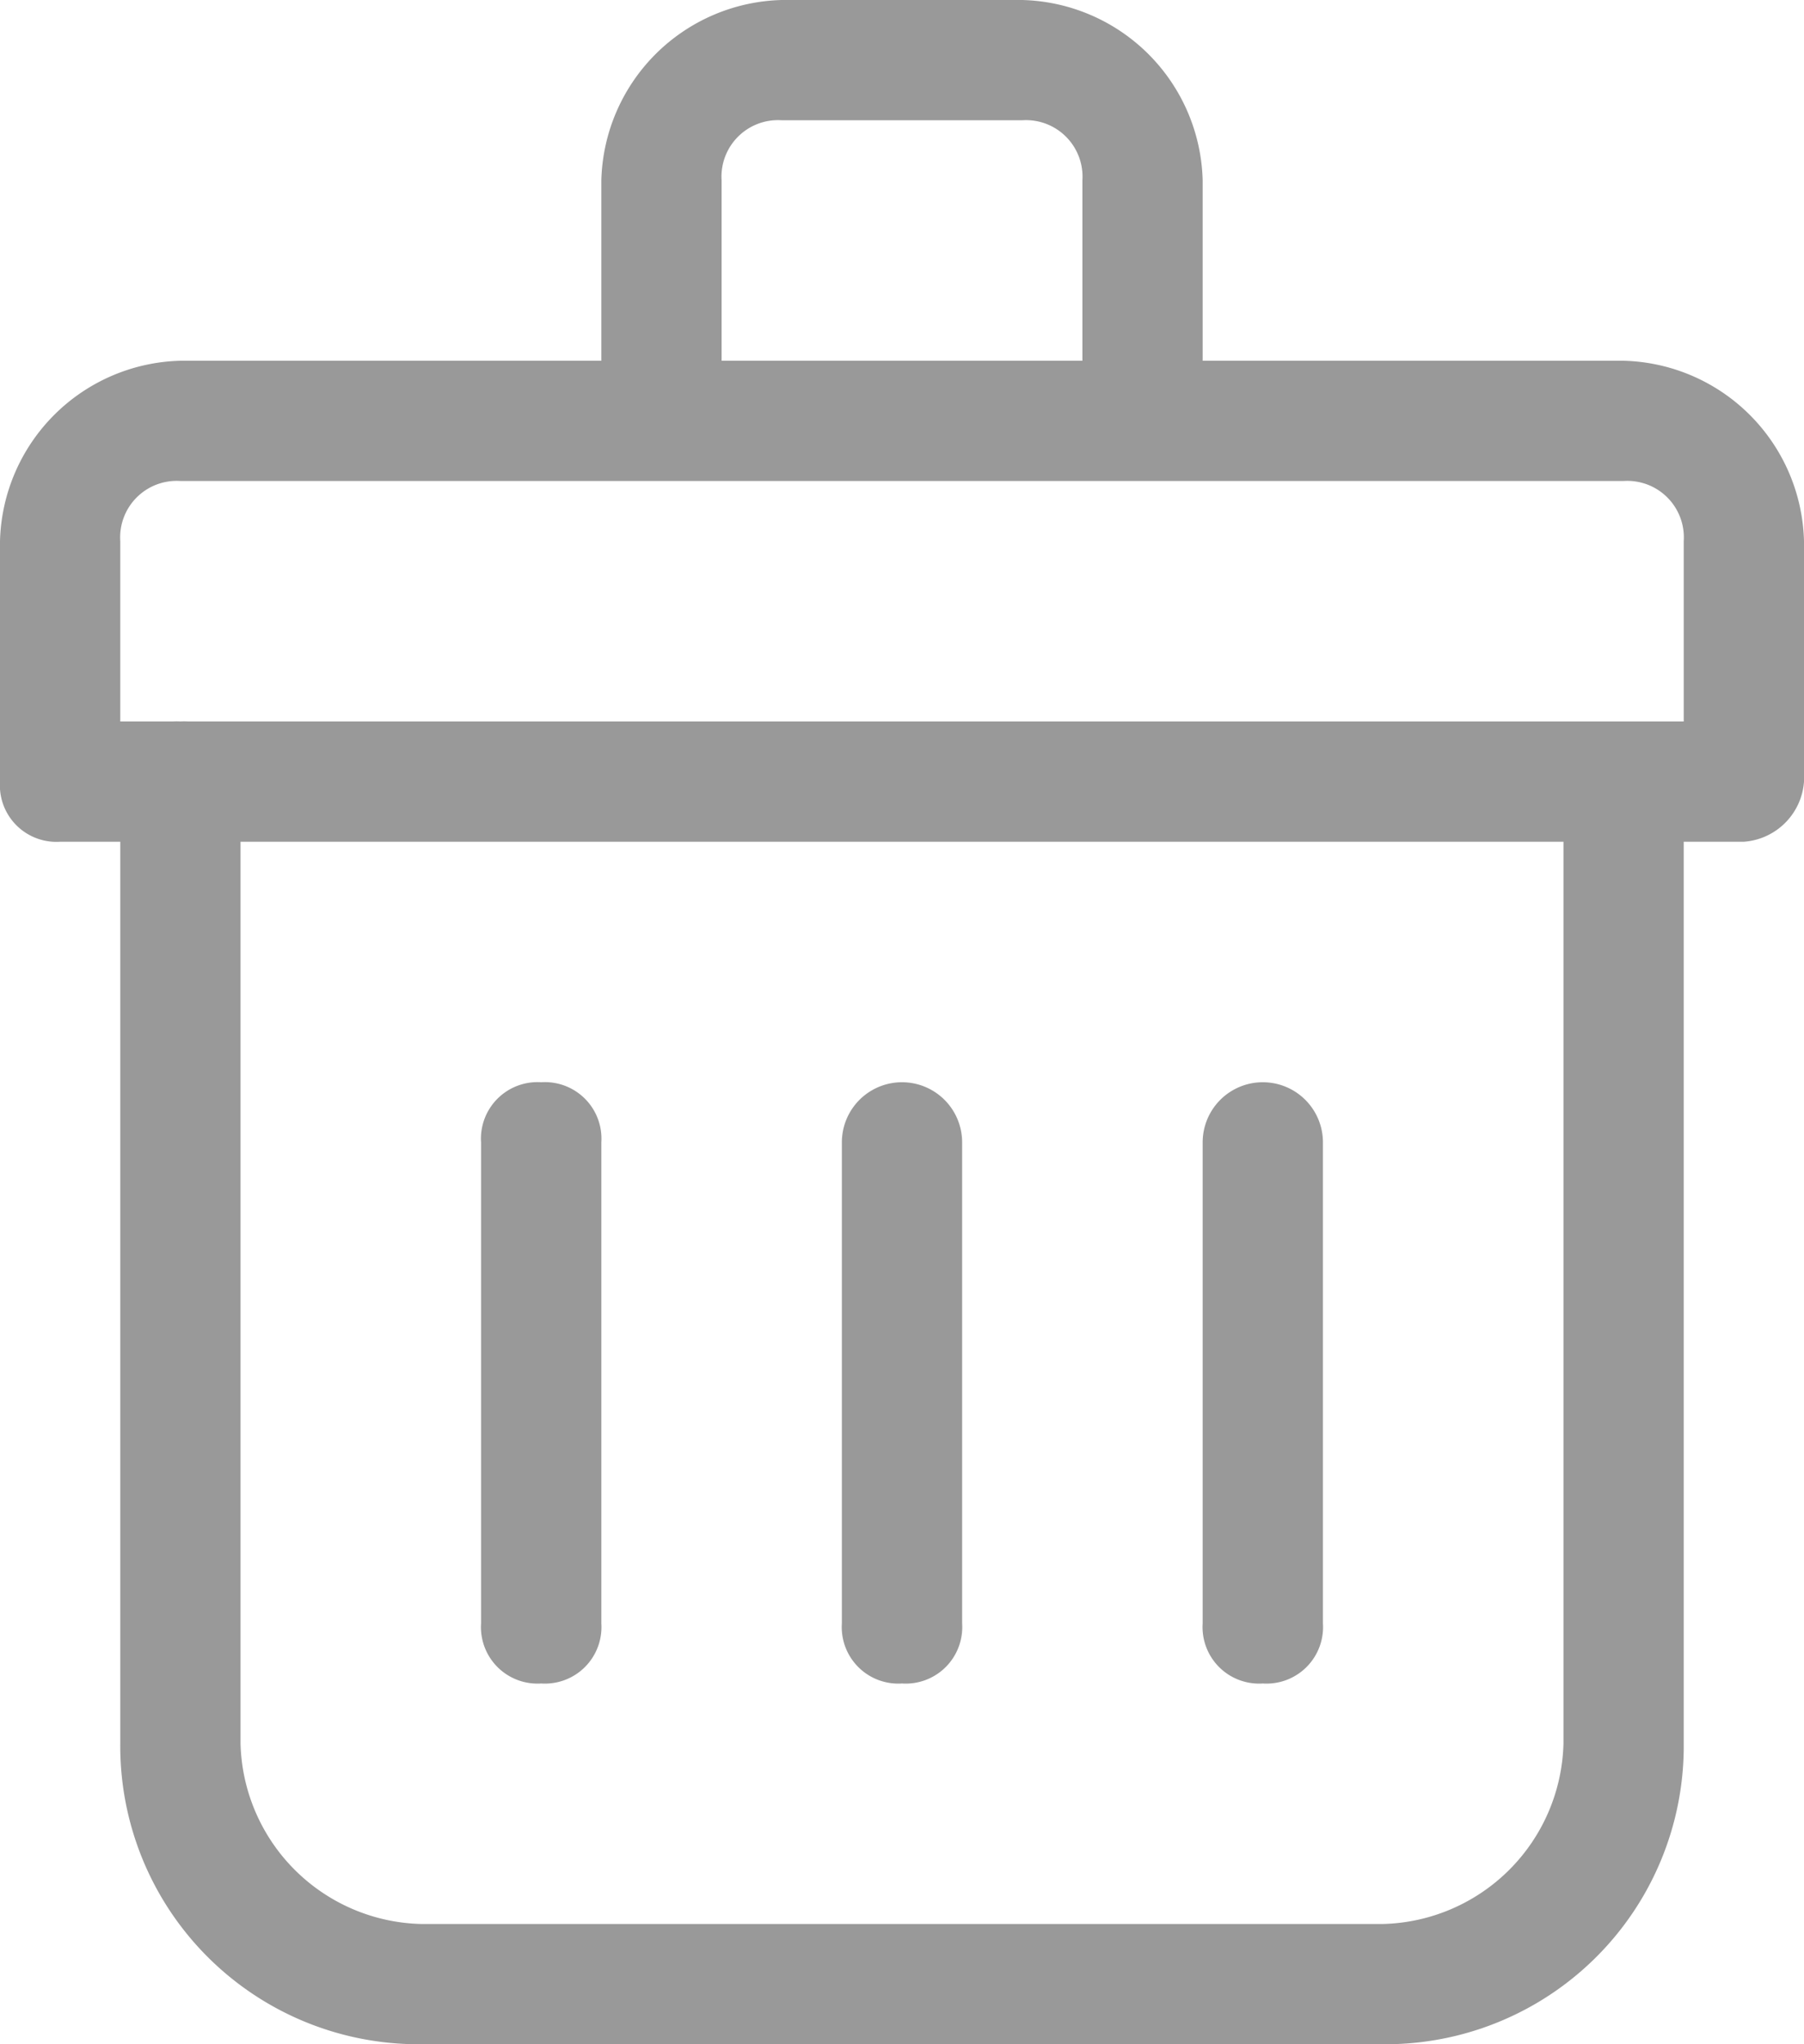 <svg id="图层_1" data-name="图层 1" xmlns="http://www.w3.org/2000/svg" viewBox="0 0 15 17"><defs><style>.cls-1{fill:#999;}</style></defs><title>icon-trash</title><path class="cls-1" d="M14.5,7H.5A.47.47,0,0,1,0,6.5v-2A1.54,1.54,0,0,1,1.5,3h12A1.54,1.54,0,0,1,15,4.5v2A.54.54,0,0,1,14.5,7ZM1,6H14V4.5a.47.47,0,0,0-.5-.5H1.5a.47.47,0,0,0-.5.5Z"/><path class="cls-1" d="M11.5,17h-8A2.48,2.48,0,0,1,1,14.5v-8A.47.47,0,0,1,1.5,6a.47.47,0,0,1,.5.5v8A1.54,1.54,0,0,0,3.5,16h8A1.54,1.54,0,0,0,13,14.5v-8a.5.5,0,0,1,1,0v8A2.48,2.48,0,0,1,11.5,17Z"/><path class="cls-1" d="M10,3.5H9v-2A.47.47,0,0,0,8.5,1h-2a.47.47,0,0,0-.5.5v2H5v-2A1.54,1.54,0,0,1,6.5,0h2A1.54,1.54,0,0,1,10,1.5Z"/><path class="cls-1" d="M4.5,14a.47.47,0,0,1-.5-.5v-4A.47.47,0,0,1,4.5,9a.47.47,0,0,1,.5.5v4A.47.47,0,0,1,4.5,14Z"/><path class="cls-1" d="M7.5,14a.47.47,0,0,1-.5-.5v-4a.5.5,0,0,1,1,0v4A.47.47,0,0,1,7.5,14Z"/><path class="cls-1" d="M10.5,14a.47.47,0,0,1-.5-.5v-4a.5.5,0,0,1,1,0v4A.47.47,0,0,1,10.5,14Z"/></svg>